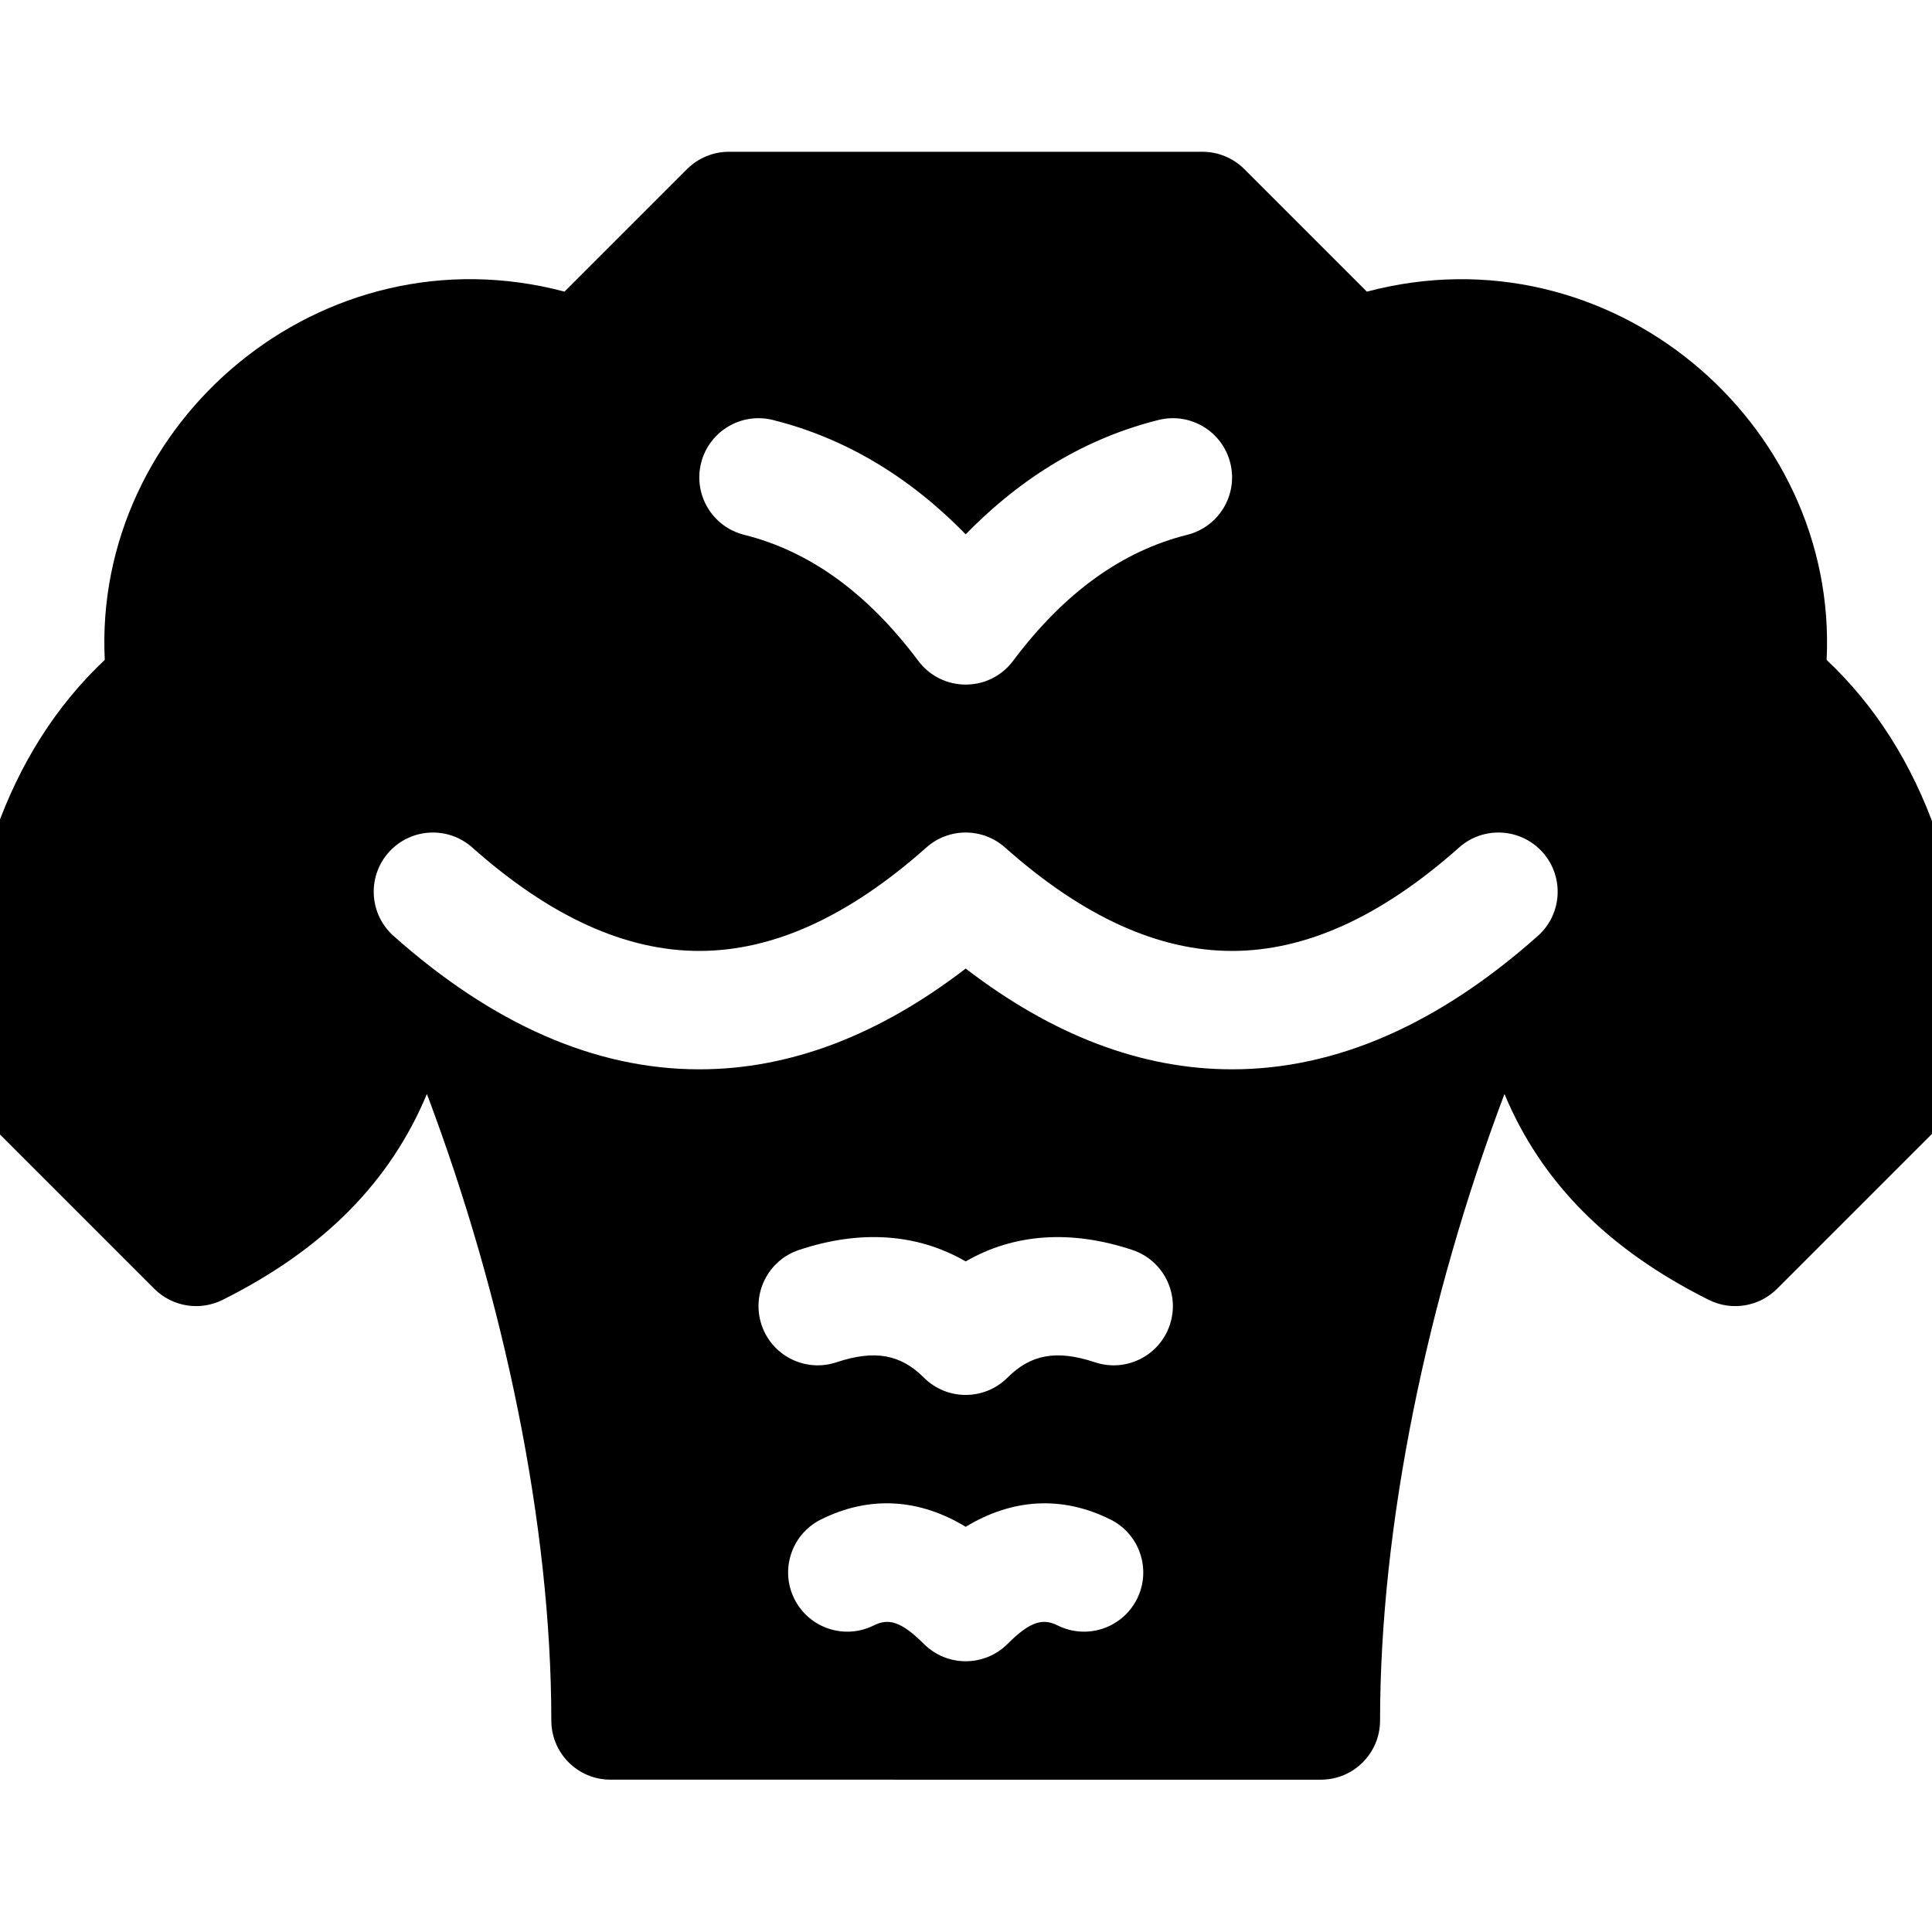 <?xml version="1.0" encoding="UTF-8" standalone="no"?>
<svg
   xmlns:dc="http://purl.org/dc/elements/1.1/"
   xmlns:cc="http://creativecommons.org/ns#"
   xmlns:rdf="http://www.w3.org/1999/02/22-rdf-syntax-ns#"
   xmlns:svg="http://www.w3.org/2000/svg"
   xmlns="http://www.w3.org/2000/svg"
   xmlns:sodipodi="http://sodipodi.sourceforge.net/DTD/sodipodi-0.dtd"
   xmlns:inkscape="http://www.inkscape.org/namespaces/inkscape"
   width="25"
   height="25"
   viewBox="0 0 25 25"
   version="1.1"
   id="svg3100"
   inkscape:version="1.0.1 (3bc2e813f5, 2020-09-07)"
   sodipodi:docname="torso.svg">
  <style
     id="style3663"></style>
  <defs
     id="defs3094" />
  <sodipodi:namedview
     id="base"
     pagecolor="#ffffff"
     bordercolor="#666666"
     borderopacity="1.0"
     inkscape:pageopacity="0.0"
     inkscape:pageshadow="2"
     inkscape:zoom="5.6"
     inkscape:cx="14.092112"
     inkscape:cy="-4.1136375"
     inkscape:document-units="mm"
     inkscape:current-layer="layer1"
     inkscape:document-rotation="0"
     showgrid="false"
     units="px"
     viewbox-width="25"
     inkscape:pagecheckerboard="true"
     inkscape:window-width="1267"
     inkscape:window-height="1040"
     inkscape:window-x="208"
     inkscape:window-y="0"
     inkscape:window-maximized="0" />
  <g
     inkscape:label="Layer 1"
     inkscape:groupmode="layer"
     id="layer1">
    <g
       stroke="none"
       stroke-width="1"
       fill="none"
       fill-rule="evenodd"
       id="g10"
       transform="matrix(0.383,0,0,0.383,-0.526,1.964)">
      <g
         transform="translate(-56,-901)"
         fill="#000000"
         fill-rule="nonzero"
         id="g8">
        <path
           d="m 64.894,939.789 c -0.77,0.385 -1.7,0.234 -2.309,-0.375 l -6,-6 C 56.211,933.039 56,932.53 56,932 c 0,-6.067 1.616,-10.724 4.913,-13.834 -0.397,-8.014 7.315,-14.622 15.533,-12.441 l 4.14,-4.14 C 80.961,901.211 81.47,901 82,901 h 16 c 0.53,0 1.039,0.211 1.414,0.586 l 4.14,4.14 c 8.219,-2.181 15.931,4.427 15.533,12.441 C 122.384,921.276 124,925.933 124,932 c 0,0.53 -0.211,1.039 -0.586,1.414 l -6,6 c -0.609,0.609 -1.539,0.76 -2.309,0.375 -3.431,-1.716 -5.665,-3.996 -6.902,-6.956 C 105.589,939.765 104,947.415 104,954 c 0,1.105 -0.895,2 -2,2 H 78 c -1.105,0 -2,-0.895 -2,-2 0,-6.585 -1.589,-14.235 -4.203,-21.167 -1.237,2.96 -3.471,5.241 -6.902,6.956 z M 81,932 c 3.068,0 6.074,-1.156 9,-3.404 2.926,2.248 5.932,3.404 9,3.404 3.534,0 6.987,-1.535 10.329,-4.505 0.826,-0.734 0.9,-1.998 0.166,-2.824 -0.734,-0.826 -1.998,-0.9 -2.824,-0.166 C 104.013,926.868 101.466,928 99,928 c -2.466,0 -5.013,-1.132 -7.671,-3.495 -0.758,-0.674 -1.9,-0.674 -2.657,0 C 86.013,926.868 83.466,928 81,928 c -2.466,0 -5.013,-1.132 -7.671,-3.495 -0.826,-0.734 -2.09,-0.659 -2.824,0.166 -0.734,0.826 -0.659,2.09 0.166,2.824 C 74.013,930.465 77.466,932 81,932 Z m 14.632,6.103 c -2.065,-0.688 -3.994,-0.56 -5.632,0.387 -1.639,-0.947 -3.567,-1.076 -5.632,-0.387 -1.048,0.349 -1.614,1.482 -1.265,2.53 0.349,1.048 1.482,1.614 2.53,1.265 1.305,-0.435 2.176,-0.261 2.953,0.517 0.781,0.781 2.047,0.781 2.828,0 0.778,-0.778 1.648,-0.952 2.953,-0.517 1.048,0.349 2.181,-0.217 2.53,-1.265 0.349,-1.048 -0.217,-2.181 -1.265,-2.53 z m -0.738,9.109 C 93.242,946.385 91.552,946.512 90,947.457 c -1.552,-0.946 -3.242,-1.072 -4.894,-0.246 -0.988,0.494 -1.388,1.695 -0.894,2.683 0.494,0.988 1.695,1.388 2.683,0.894 0.496,-0.248 0.925,-0.141 1.691,0.625 0.781,0.781 2.047,0.781 2.828,0 0.766,-0.766 1.195,-0.873 1.691,-0.625 0.988,0.494 2.189,0.093 2.683,-0.894 0.494,-0.988 0.094,-2.189 -0.894,-2.683 z m 1.621,-37.151 c -2.43,0.607 -4.606,1.907 -6.515,3.864 -1.909,-1.957 -4.085,-3.256 -6.515,-3.864 -1.072,-0.268 -2.157,0.384 -2.425,1.455 -0.268,1.072 0.384,2.157 1.455,2.425 2.196,0.549 4.148,1.943 5.885,4.26 0.8,1.067 2.4,1.067 3.2,0 1.737,-2.316 3.689,-3.711 5.885,-4.26 1.072,-0.268 1.723,-1.354 1.455,-2.425 -0.268,-1.072 -1.354,-1.723 -2.425,-1.455 z"
           id="path6" />
      </g>
    </g>
  </g>
</svg>
